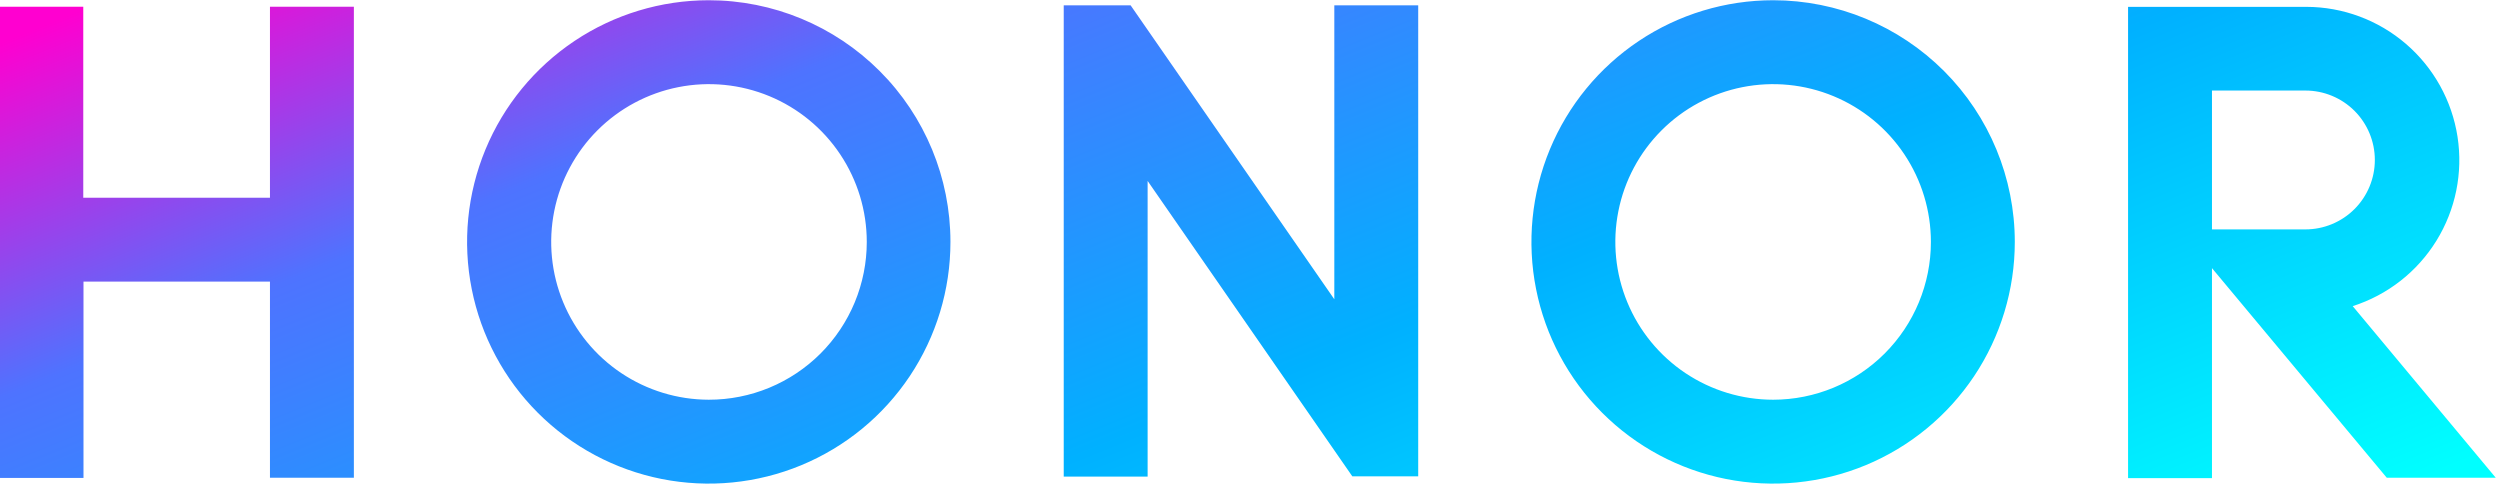 <svg width="124" height="24" viewBox="0 0 124 24" fill="none" xmlns="http://www.w3.org/2000/svg">
<path d="M13.39 9.808H4.13V0.334H-0.033V23.707H4.141V13.966H13.39V23.697H17.552V0.334H13.39V9.808ZM116.694 15.184C118.42 14.633 119.892 13.483 120.845 11.942C121.798 10.402 122.17 8.571 121.893 6.781C121.616 4.99 120.709 3.358 119.335 2.177C117.961 0.996 116.21 0.344 114.399 0.34H105.552V23.714H109.714V13.3L118.385 23.697H123.79L116.694 15.184ZM109.714 11.378V4.491H114.349C115.262 4.491 116.138 4.854 116.784 5.499C117.429 6.145 117.792 7.021 117.792 7.934C117.792 8.848 117.429 9.723 116.784 10.369C116.138 11.015 115.262 11.378 114.349 11.378H109.714ZM66.182 14.844L56.079 0.265H52.761V23.639H56.922V8.974L67.075 23.626H70.343V0.265H66.182V14.844ZM35.155 0.012C32.784 0.012 30.466 0.715 28.495 2.032C26.524 3.35 24.987 5.222 24.08 7.412C23.173 9.603 22.935 12.013 23.398 14.338C23.86 16.664 25.002 18.8 26.678 20.476C28.355 22.153 30.491 23.294 32.816 23.757C35.142 24.219 37.552 23.982 39.742 23.075C41.933 22.167 43.805 20.631 45.122 18.66C46.439 16.688 47.142 14.371 47.142 12C47.142 8.82 45.88 5.771 43.631 3.523C41.383 1.275 38.334 0.012 35.155 0.012ZM35.155 19.826C33.608 19.824 32.096 19.363 30.81 18.502C29.524 17.641 28.523 16.418 27.932 14.987C27.341 13.557 27.188 11.984 27.491 10.466C27.794 8.949 28.54 7.556 29.635 6.462C30.73 5.369 32.125 4.624 33.642 4.323C35.16 4.022 36.733 4.178 38.163 4.77C39.592 5.363 40.814 6.366 41.673 7.653C42.533 8.94 42.992 10.452 42.992 12C42.992 13.028 42.789 14.047 42.395 14.997C42.001 15.947 41.423 16.81 40.696 17.537C39.968 18.264 39.104 18.84 38.153 19.233C37.202 19.626 36.184 19.827 35.155 19.826ZM87.949 0.012C85.578 0.012 83.26 0.714 81.288 2.031C79.317 3.348 77.78 5.22 76.872 7.411C75.965 9.601 75.727 12.012 76.189 14.337C76.651 16.663 77.793 18.799 79.469 20.475C81.146 22.152 83.282 23.294 85.607 23.757C87.933 24.219 90.343 23.982 92.534 23.075C94.724 22.168 96.596 20.631 97.914 18.66C99.231 16.688 99.934 14.371 99.934 12C99.934 8.821 98.671 5.772 96.424 3.524C94.176 1.276 91.128 0.013 87.949 0.012ZM87.949 19.826C86.401 19.826 84.888 19.367 83.6 18.508C82.313 17.648 81.309 16.426 80.717 14.996C80.124 13.566 79.969 11.992 80.271 10.474C80.572 8.956 81.318 7.561 82.412 6.467C83.506 5.372 84.901 4.626 86.419 4.324C87.937 4.022 89.511 4.177 90.941 4.769C92.371 5.361 93.594 6.364 94.454 7.652C95.314 8.939 95.773 10.452 95.773 12C95.773 14.075 94.948 16.065 93.481 17.533C92.014 19 90.024 19.825 87.949 19.826Z" fill="url(#paint0_linear)"/>
<defs>
<linearGradient id="paint0_linear" x1="47.791" y1="-17.322" x2="72.418" y2="43.2" gradientUnits="userSpaceOnUse">
<stop stop-color="#FF00D0"/>
<stop offset="0.25" stop-color="#4E73FF"/>
<stop offset="0.6" stop-color="#00B1FF"/>
<stop offset="1" stop-color="#00FFFF"/>
</linearGradient>
</defs>
</svg>
